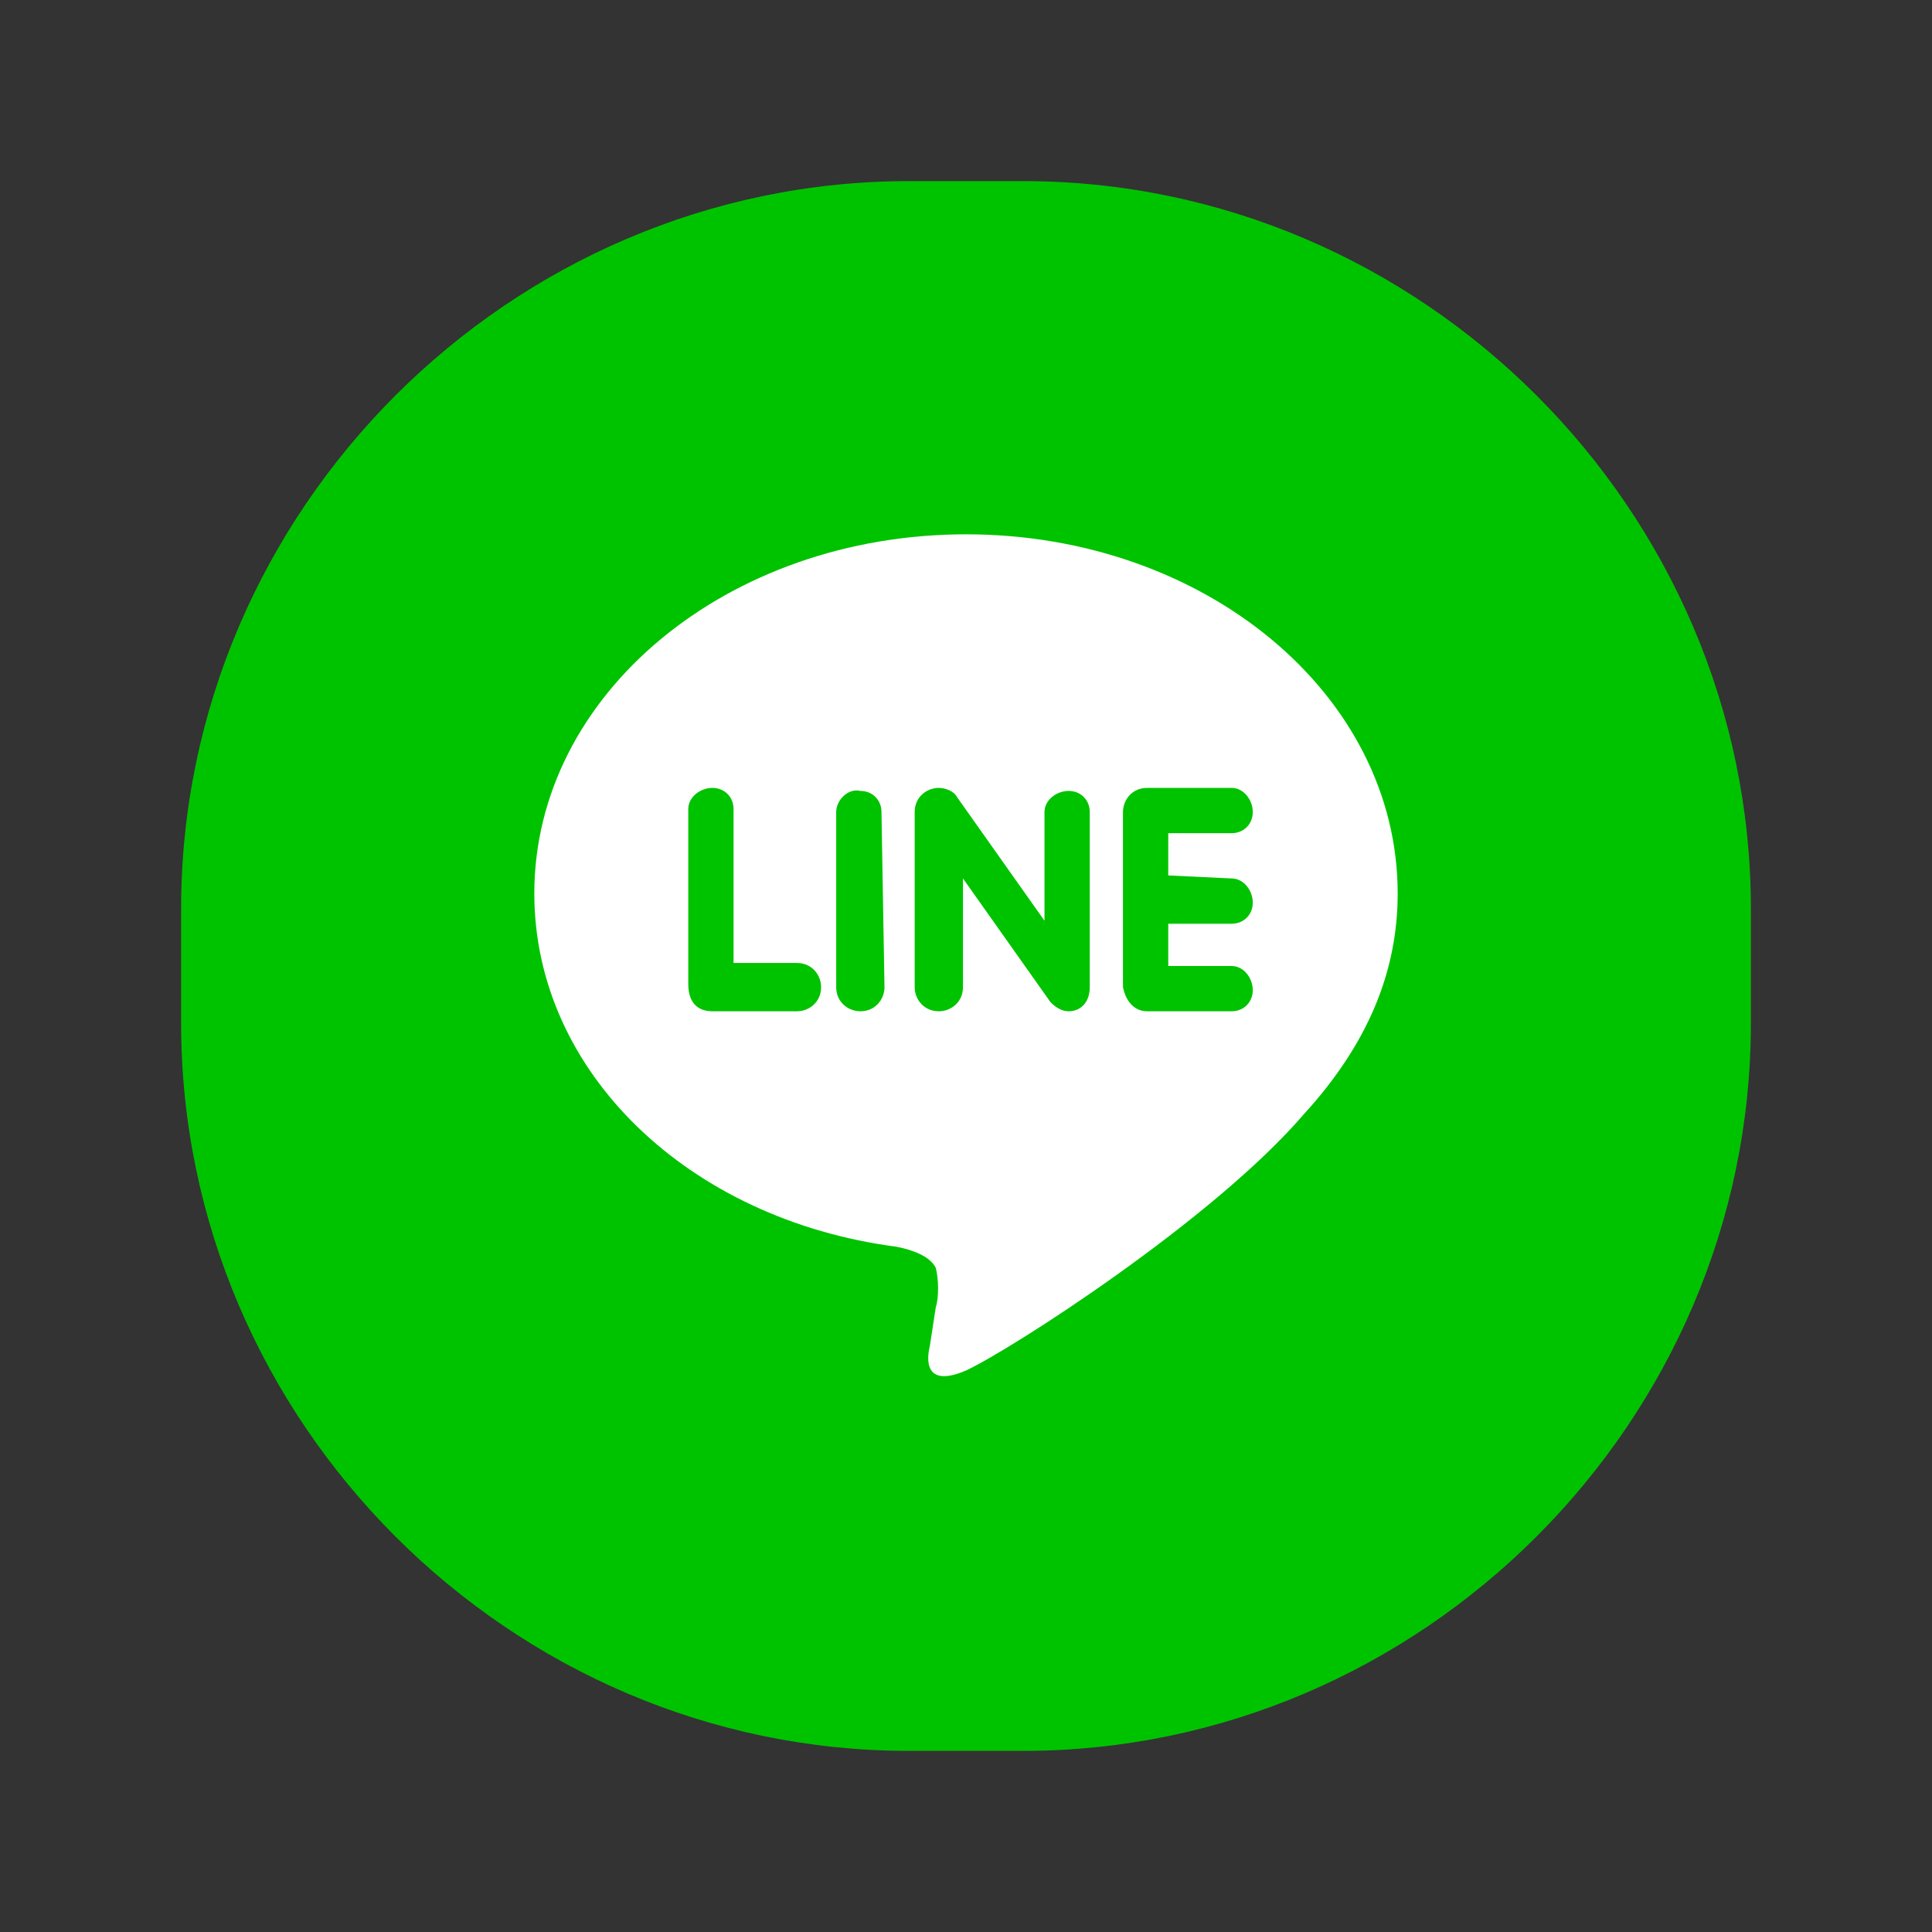 <?xml version="1.0" encoding="utf-8"?>
<!-- Generator: Adobe Illustrator 23.1.1, SVG Export Plug-In . SVG Version: 6.00 Build 0)  -->
<svg version="1.1" id="圖層_1" xmlns="http://www.w3.org/2000/svg" xmlns:xlink="http://www.w3.org/1999/xlink" x="0px" y="0px"
	 viewBox="0 0 64 64" style="enable-background:new 0 0 64 64;" xml:space="preserve">
<rect x="0" y="0" width="64" height="64" fill="#333333" stroke="none"/>
<style type="text/css">
	.st0{fill:#00C300;}
	.st1{fill-rule:evenodd;clip-rule:evenodd;fill:#FFFFFF;}
	.st2{opacity:1.000000e-02;enable-background:new    ;}
	.st3{fill:#FFFFFF;}
	.st4{fill:#3C599B;}
	.st5{fill:#DD4B39;}
</style>
<g>
	<path class="st0" d="M33.9,58h-3.8C16.9,58,6,47.1,6,33.9v-3.8C6,16.9,16.9,6,30.1,6h3.8C47.1,6,58,16.9,58,30.1v3.8
		C58,47.1,47.1,58,33.9,58z"/>
	<path class="st1" d="M46.3,29.6c0-6.6-6.4-11.9-14.3-11.9c-7.9,0-14.3,5.3-14.3,11.9c0,5.9,5.1,10.8,12,11.7
		c0.5,0.1,1.1,0.3,1.3,0.7c0.1,0.4,0.1,1,0,1.3l-0.2,1.3l0,0c-0.1,0.4-0.2,1.4,1.2,0.8c1.5-0.7,8.2-5,11.2-8.5
		C45.3,34.6,46.3,32.2,46.3,29.6L46.3,29.6L46.3,29.6z M40.8,29.1c0.4,0,0.7,0.4,0.7,0.8c0,0.4-0.3,0.7-0.7,0.7h-2.1V32h2.1
		c0.4,0,0.7,0.4,0.7,0.8c0,0.4-0.3,0.7-0.7,0.7h-2.8c-0.4,0-0.7-0.3-0.8-0.8v-5.8c0-0.4,0.3-0.8,0.8-0.8h2.8c0.4,0,0.7,0.4,0.7,0.8
		c0,0.4-0.3,0.7-0.7,0.7h-2.1v1.4L40.8,29.1L40.8,29.1z M35.4,33.5c0.4,0,0.7-0.3,0.7-0.8v-5.8c0-0.4-0.3-0.7-0.7-0.7
		c-0.4,0-0.8,0.3-0.8,0.7v3.6l-2.9-4.1c-0.1-0.2-0.4-0.3-0.6-0.3c-0.4,0-0.8,0.3-0.8,0.8v5.8c0,0.4,0.3,0.8,0.8,0.8
		c0.4,0,0.8-0.3,0.8-0.8v-3.6l2.9,4.1C35,33.4,35.2,33.5,35.4,33.5L35.4,33.5z M29.3,32.7c0,0.4-0.3,0.8-0.8,0.8
		c-0.4,0-0.8-0.3-0.8-0.8v-5.8c0-0.4,0.4-0.8,0.8-0.7c0.4,0,0.7,0.3,0.7,0.7L29.3,32.7L29.3,32.7z M23.6,33.5h2.8v0h0
		c0.4,0,0.8-0.3,0.8-0.8c0-0.4-0.3-0.8-0.8-0.8h-2.1v-5.1c0-0.4-0.3-0.7-0.7-0.7c-0.4,0-0.8,0.3-0.8,0.7v5.8
		C22.8,33.2,23.1,33.5,23.6,33.5z"/>
</g>
</svg>
